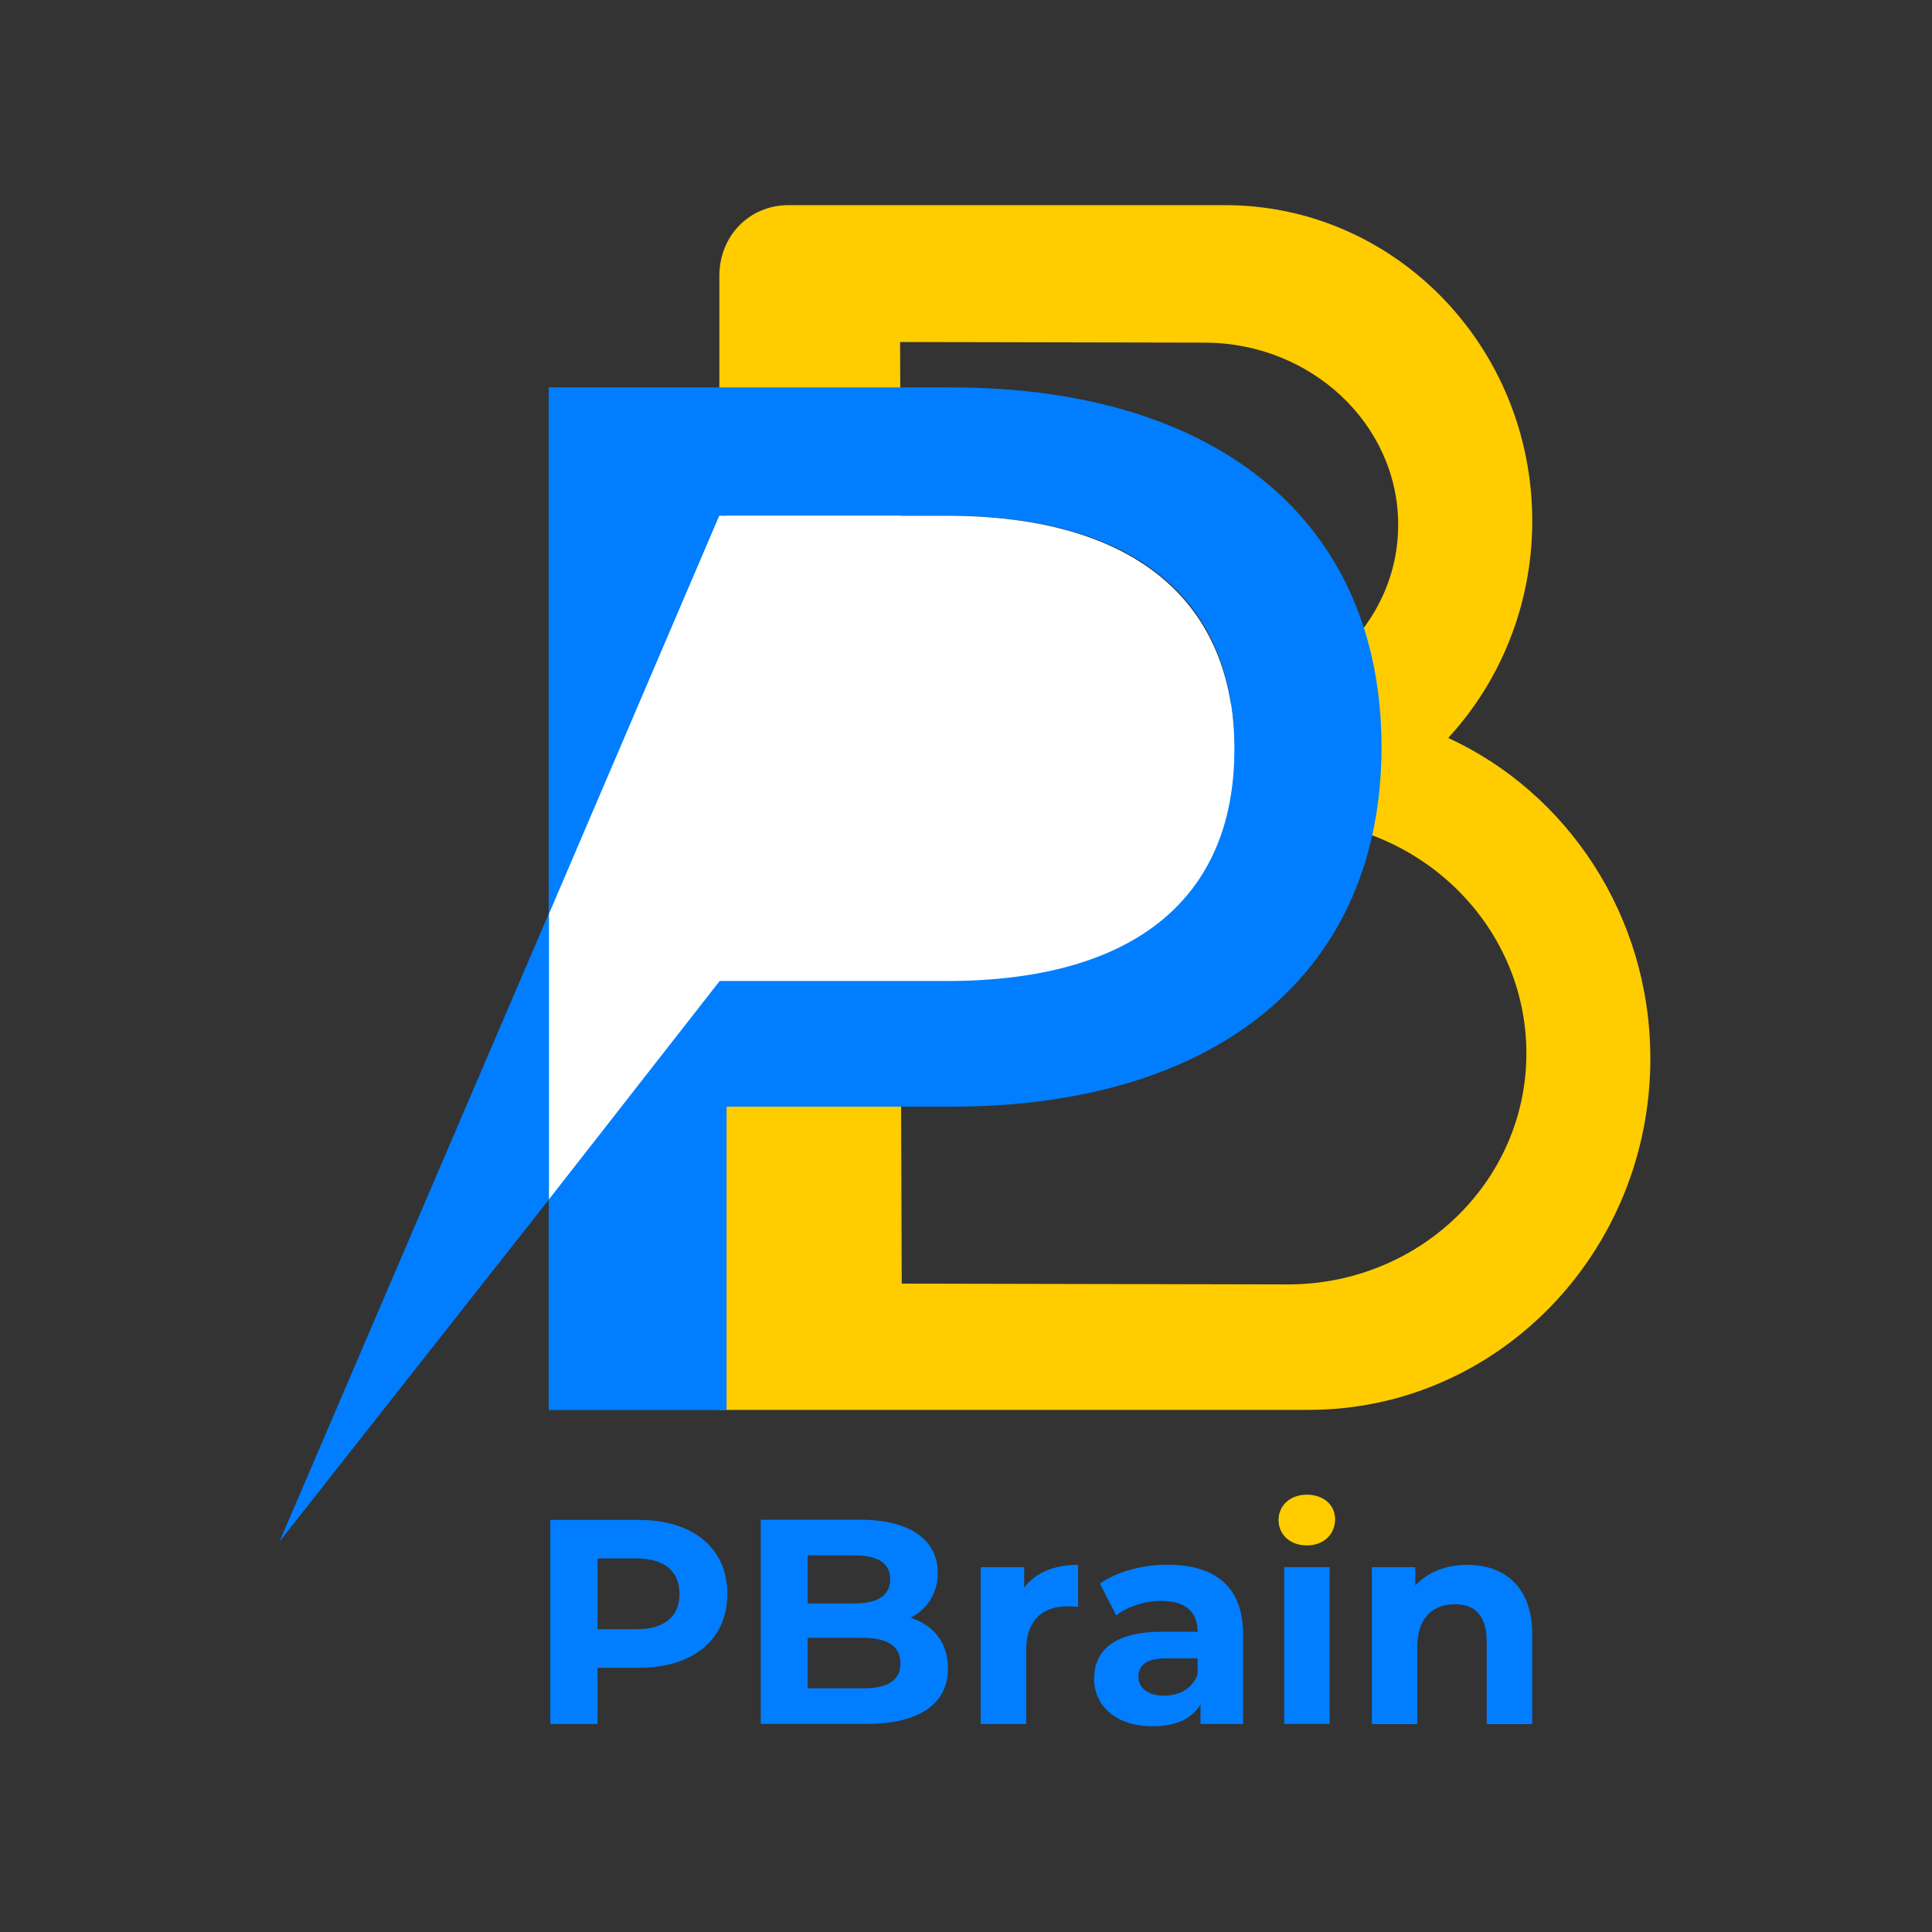 <svg width="102.66mm" height="102.66mm" version="1.1" viewBox="0 0 102.66 102.66" xmlns="http://www.w3.org/2000/svg">
  <rect x="0" y="0" width="102.66" height="102.66" fill="#333333" stroke="none"/>
  <g transform="matrix(.353 0 0 -.353 81.107 55.925)">
    <path d="m0 0c.068-19.322-16.04-34.954-35.98-34.915l-58.046.122-.248 69.97 58.045-.121c19.94-.039 36.16-15.734 36.229-35.056m-48.429 106.85c16.034-.031 29.076-12.264 29.132-27.323.055-15.06-12.898-27.244-28.932-27.214l-45.846.095-.199 54.536zm36.665-59.504c7.835 8.518 12.649 20.005 12.649 32.655 0 26.258-20.701 47.545-46.237 47.545h-65.728c-5.886 0-10.401-4.626-10.401-10.655v-170.69h88.715c28.402 0 51.427 23.676 51.427 52.881 0 21.509-12.497 40.006-30.425 48.267" style="fill:#fc0"/>
  </g>
  <g transform="matrix(.353 0 0 -.353 65.577 39.694)">
    <path d="m0 0c0 22.187-14.866 34.833-43.265 34.833h-33.133l-1.079-69.667h34.212c28.399 0 43.265 12.647 43.265 34.834m22.187 0c0-33.725-24.407-54.137-64.786-54.137h-33.799v-45.671h-26.771v153.94h60.57c40.379 0 64.786-20.412 64.786-54.135" style="fill:#007eff"/>
  </g>
  <g transform="matrix(.353 0 0 -.353 36.107 84.7)">
    <path d="m0 0c0 3.38-2.194 5.356-6.541 5.356h-5.794v-10.668h5.794c4.347 0 6.541 1.976 6.541 5.312m7.2 0c0-6.848-5.136-11.106-13.345-11.106h-6.19v-8.473h-7.112v30.73h13.302c8.209 0 13.345-4.259 13.345-11.151" style="fill:#007eff"/>
  </g>
  <g transform="matrix(.353 0 0 -.353 47.847 88.38)">
    <path d="m0 0c0 2.59-1.976 3.82-5.664 3.82h-8.296v-7.595h8.296c3.688 0 5.664 1.141 5.664 3.775m-13.96 16.243v-7.243h7.067c3.469 0 5.356 1.228 5.356 3.643s-1.887 3.6-5.356 3.6zm21.115-16.989c0-5.312-4.214-8.385-12.292-8.385h-15.891v30.73h15.013c7.682 0 11.634-3.205 11.634-7.991 0-3.072-1.581-5.442-4.083-6.759 3.424-1.098 5.619-3.732 5.619-7.595" style="fill:#007eff"/>
  </g>
  <g transform="matrix(.353 0 0 -.353 57.287 83.15)">
    <path d="m0 0v-6.322c-.571.044-1.009.087-1.537.087-3.775 0-6.276-2.062-6.276-6.584v-11.15h-6.849v23.618h6.541v-3.118c1.668 2.284 4.477 3.469 8.121 3.469" style="fill:#007eff"/>
  </g>
  <g transform="matrix(.353 0 0 -.353 63.637 88.97)">
    <path d="m0 0v2.414h-4.697c-3.205 0-4.214-1.185-4.214-2.765 0-1.712 1.448-2.854 3.863-2.854 2.282 0 4.257 1.054 5.048 3.205m6.848 6.014v-13.477h-6.409v2.941c-1.273-2.15-3.731-3.292-7.2-3.292-5.531 0-8.823 3.073-8.823 7.155 0 4.171 2.941 7.069 10.141 7.069h5.443c0 2.941-1.756 4.652-5.443 4.652-2.503 0-5.093-.834-6.805-2.195l-2.459 4.785c2.59 1.844 6.41 2.854 10.185 2.854 7.2 0 11.37-3.337 11.37-10.492" style="fill:#007eff"/>
  </g>
  <path d="m68.237 83.27h2.416v8.332h-2.416z" style="fill:#007eff"/>
  <g transform="matrix(.353 0 0 -.353 81.417 86.84)">
    <path d="m0 0v-13.521h-6.848v12.468c0 3.819-1.756 5.575-4.785 5.575-3.292 0-5.662-2.019-5.662-6.365v-11.678h-6.849v23.619h6.541v-2.766c1.844 2.019 4.609 3.117 7.814 3.117 5.575 0 9.789-3.249 9.789-10.449" style="fill:#007eff"/>
  </g>
  <g transform="matrix(.353 0 0 -.353 67.937 80.77)">
    <path d="m0 0c0 2.15 1.711 3.818 4.258 3.818 2.546 0 4.259-1.579 4.259-3.687 0-2.283-1.713-3.951-4.259-3.951-2.547 0-4.258 1.668-4.258 3.82" style="fill:#fc0"/>
  </g>
  <g transform="matrix(.353 0 0 -.353 29.184 48.49)">
    <path d="m0 0-40.595-94.681 40.595 51.543z" style="fill:#007eff"/>
  </g>
  <g transform="matrix(.353 0 0 -.353 50.317 27.406)">
    <path d="m0 0h-34.277l-25.627-59.911v-42.983l25.692 32.861h34.212c28.399 0 43.265 12.647 43.265 34.834s-14.866 35.199-43.265 35.199" style="fill:#fff"/>
  </g>
</svg>
